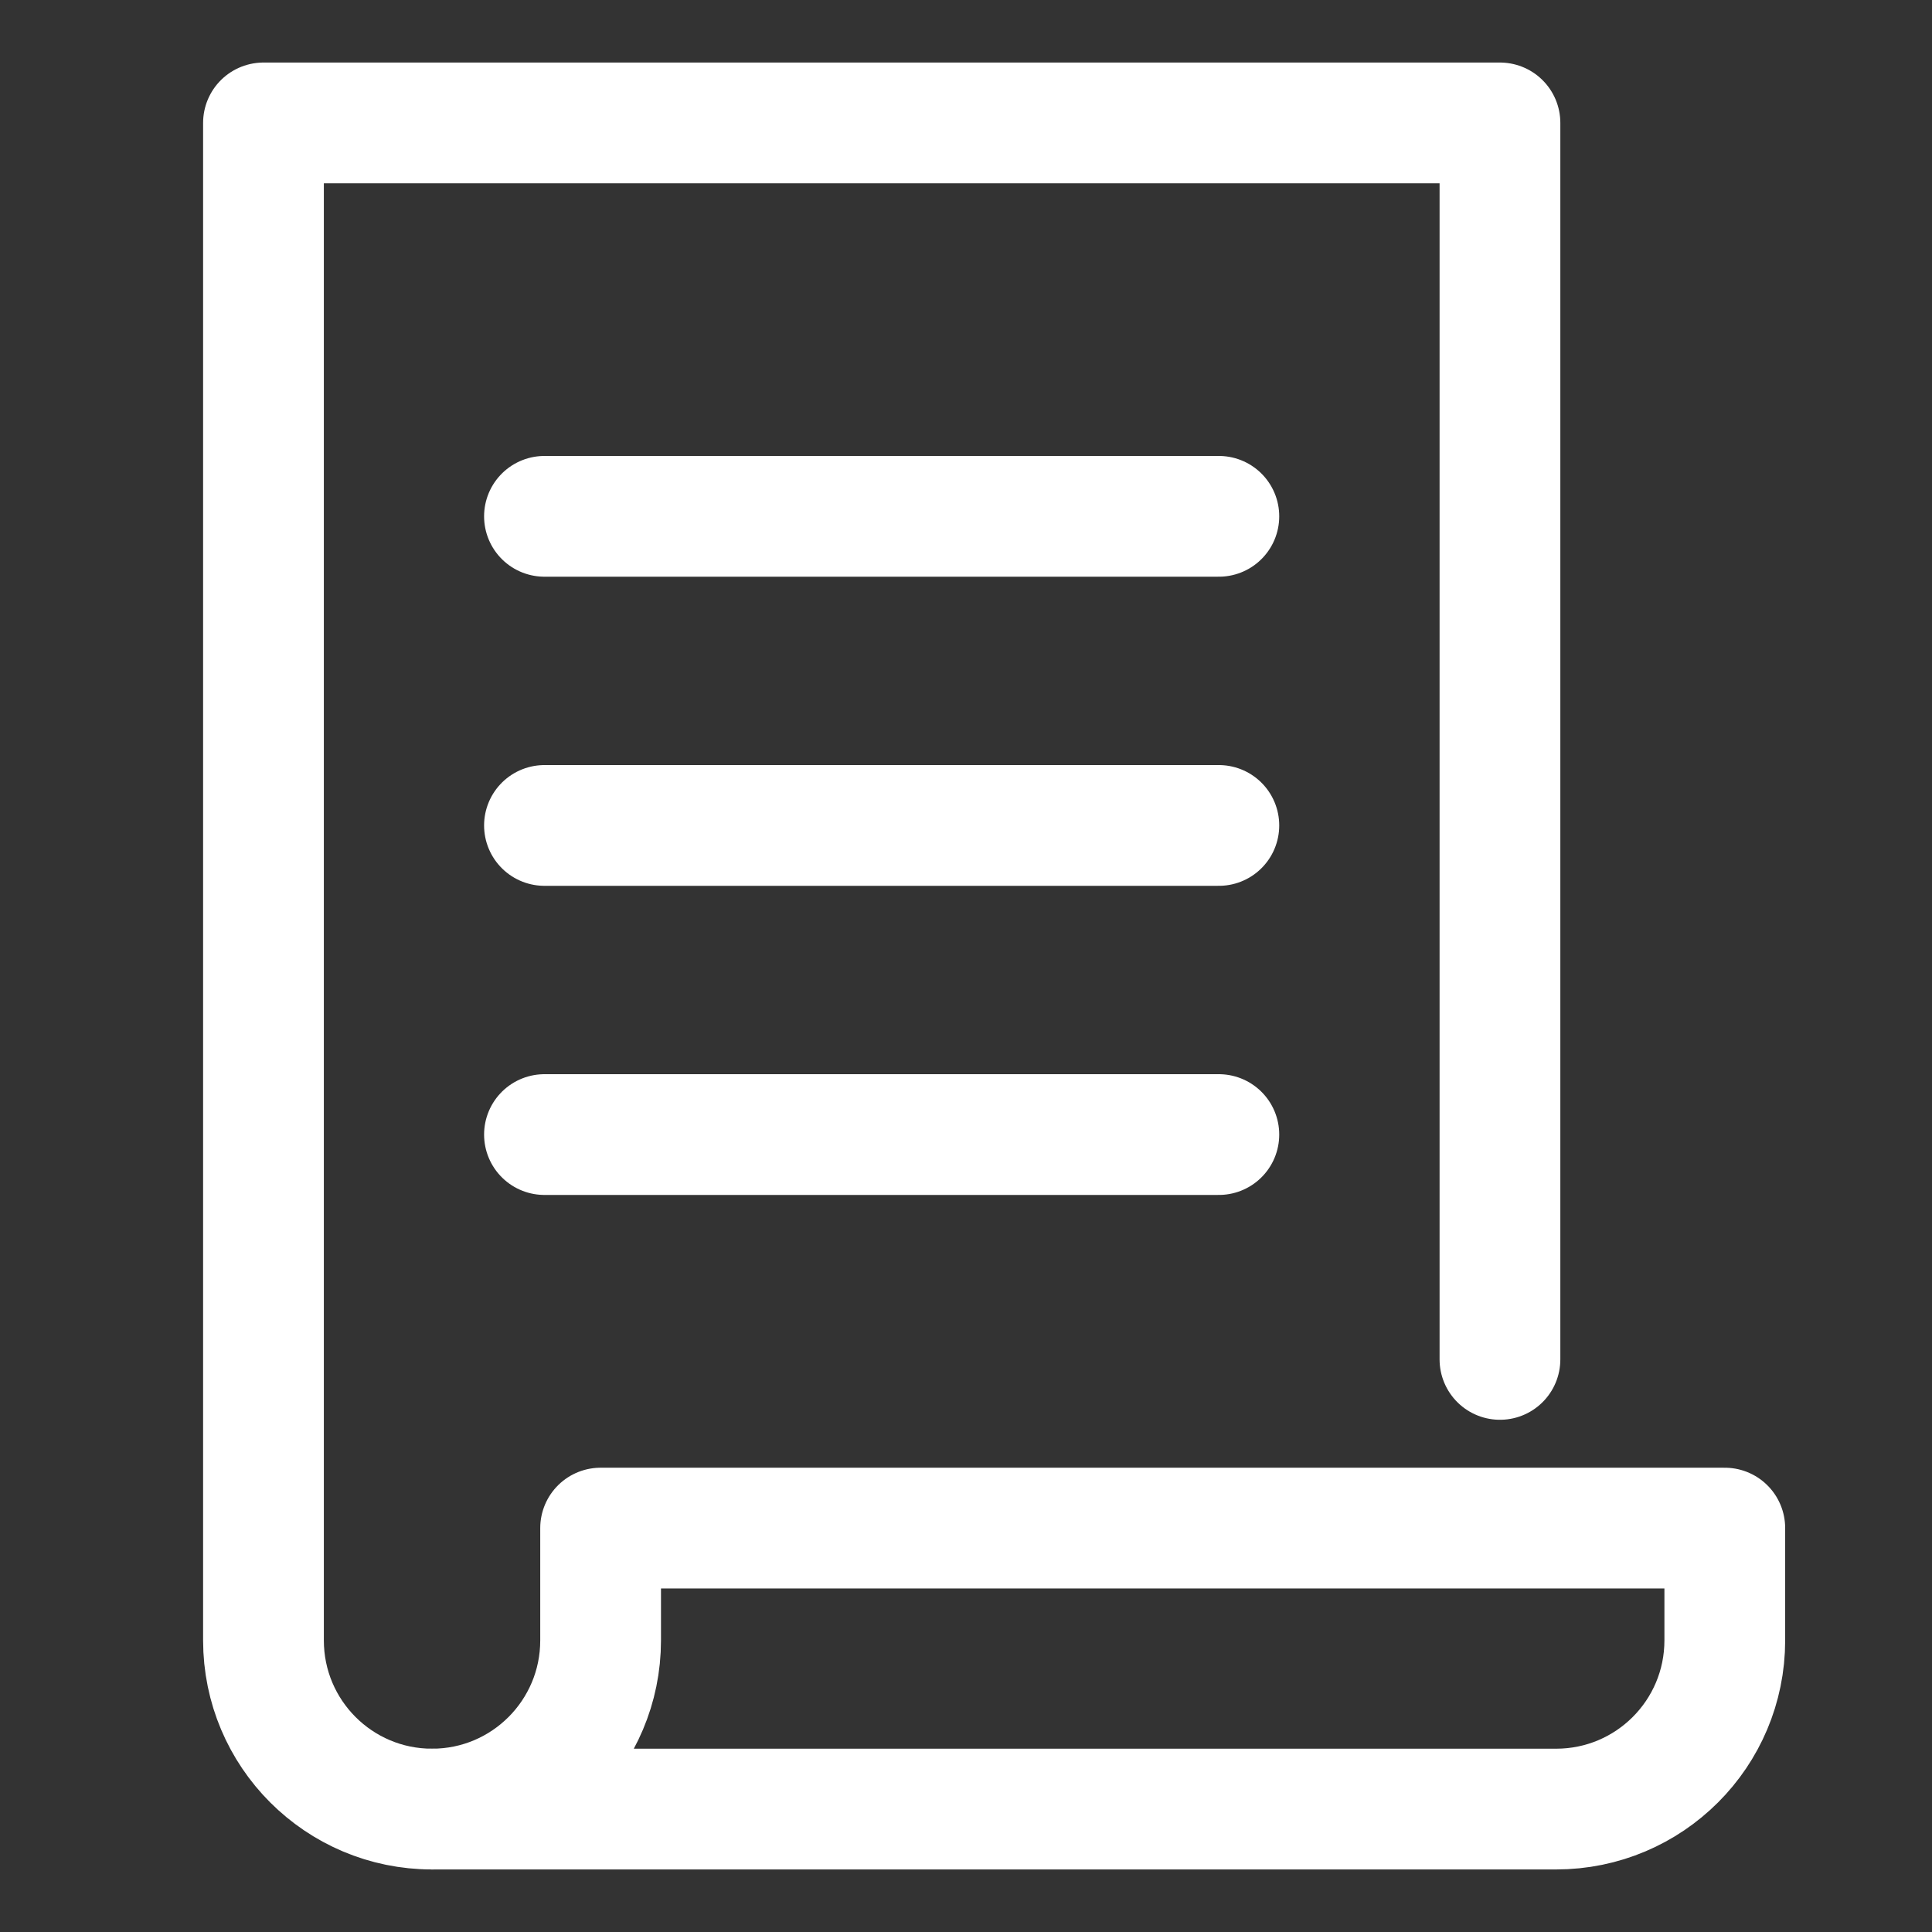 <svg width="16" height="16" viewBox="0 0 16 16" fill="none" xmlns="http://www.w3.org/2000/svg">
<rect x="0" y="0" width="16" height="16" fill="#333333" stroke="none"/>
<path d="M12.422 11.258V1.018H2.182V13.585C2.182 14.357 2.807 14.982 3.578 14.982" stroke="white" stroke-linecap="round" stroke-linejoin="round"/>
<path fill-rule="evenodd" clip-rule="evenodd" d="M4.974 13.585C4.974 14.357 4.349 14.982 3.578 14.982H12.887C13.659 14.982 14.284 14.357 14.284 13.585V12.655H4.974V13.585Z" stroke="white" stroke-linecap="round" stroke-linejoin="round"/>
<path d="M4.509 4.276H10.094" stroke="white" stroke-linecap="round" stroke-linejoin="round"/>
<path d="M4.509 6.836H10.094" stroke="white" stroke-linecap="round" stroke-linejoin="round"/>
<path d="M4.509 9.396H10.094" stroke="white" stroke-linecap="round" stroke-linejoin="round"/>
</svg>
